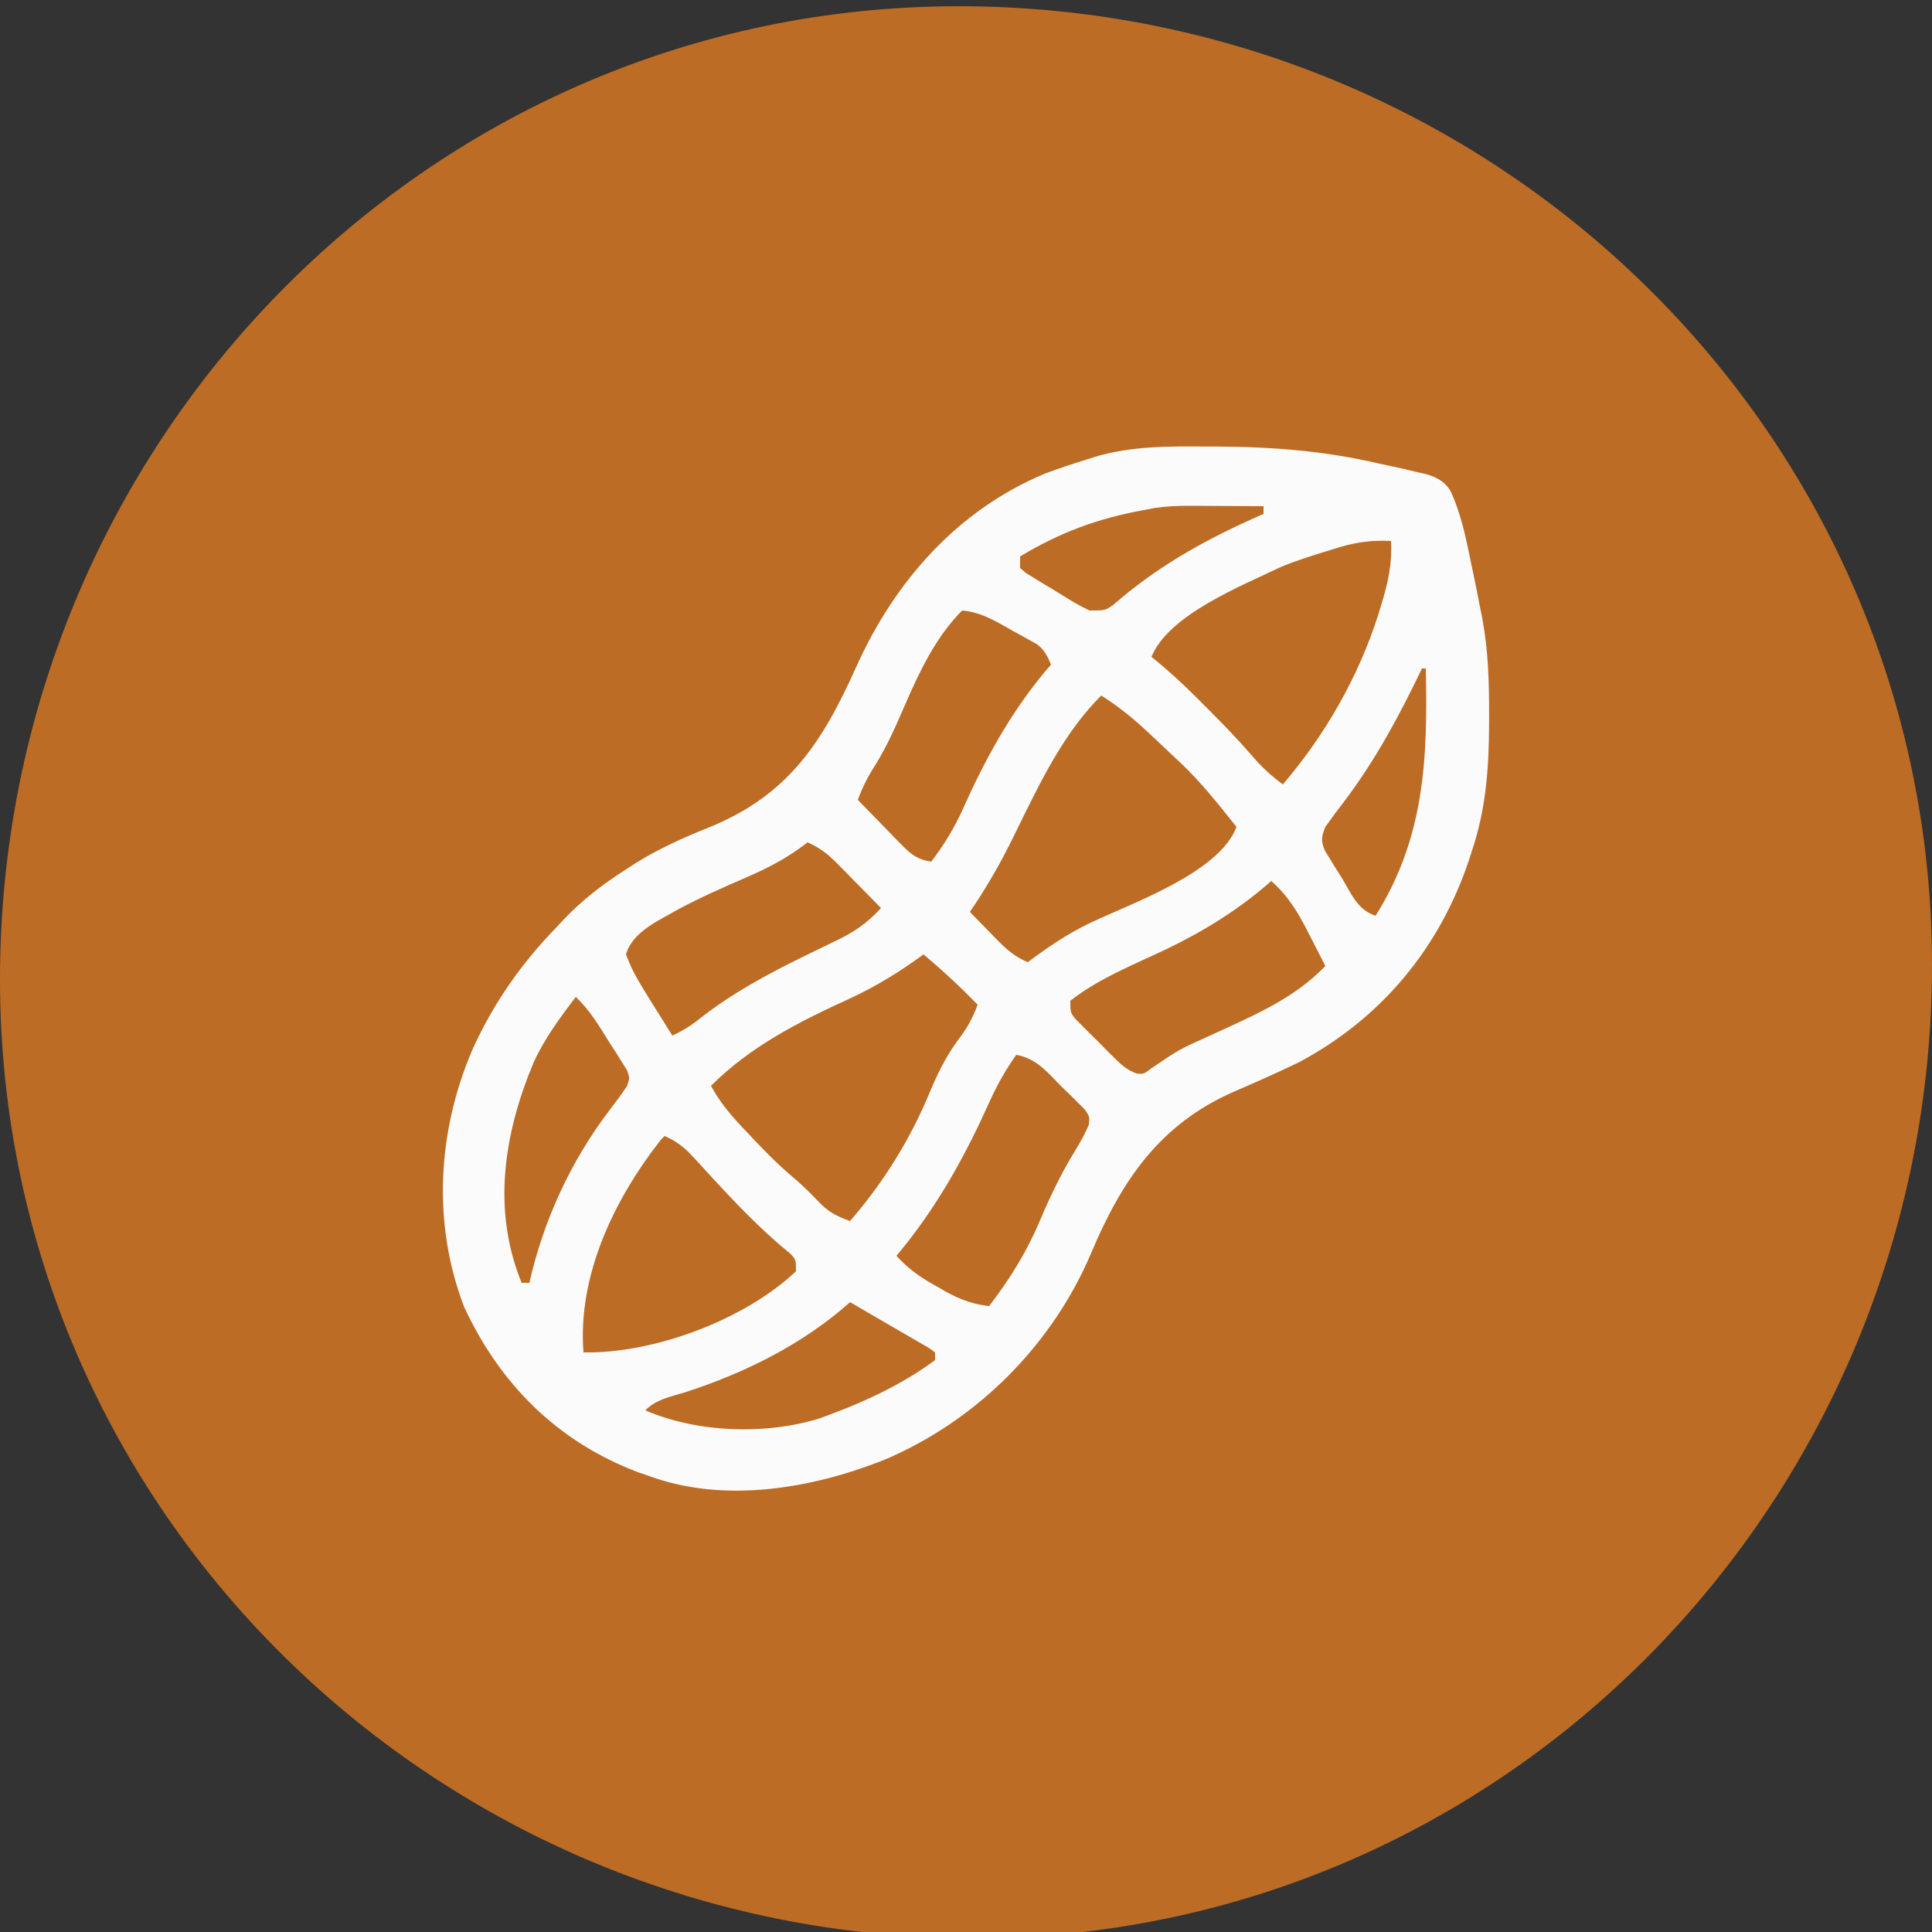 <svg width="155" height="155" viewBox="0 0 155 155" fill="none" xmlns="http://www.w3.org/2000/svg">
<rect x="0" y="0" width="155" height="155" fill="#333333" stroke="none"/>
<g clip-path="url(#clip0_233_1148)">
<path d="M0 78.581C0 35.779 34.117 0.5 76.919 0.5C119.721 0.5 155 34.617 155 77.419C155 120.221 120.883 155.5 78.081 155.5C35.279 155.5 0 121.383 0 78.581Z" fill="#BC6C25"/>
<path d="M96.797 35.825C97.072 35.825 97.346 35.826 97.628 35.827C102.079 35.848 106.327 36.175 110.67 37.2C111.064 37.282 111.064 37.282 111.465 37.366C112.212 37.523 112.952 37.696 113.693 37.878C113.905 37.924 114.118 37.969 114.337 38.017C115.201 38.259 115.808 38.561 116.325 39.303C117.196 41.121 117.596 43.082 117.994 45.047C118.088 45.492 118.088 45.492 118.185 45.945C118.375 46.852 118.554 47.76 118.73 48.67C118.789 48.96 118.849 49.251 118.91 49.55C119.403 52.161 119.474 54.741 119.466 57.389C119.466 57.727 119.466 57.727 119.466 58.072C119.454 61.578 119.226 64.857 118.11 68.2C118.04 68.417 117.971 68.633 117.899 68.856C115.555 75.999 110.842 81.71 104.16 85.25C102.462 86.06 100.748 86.832 99.018 87.571C93.045 90.192 90.008 94.68 87.556 100.498C84.409 107.931 78.344 114.003 70.893 117.141C65.064 119.442 58.117 120.626 52.08 118.42C51.784 118.318 51.489 118.216 51.184 118.111C44.744 115.675 40.118 111.063 37.239 104.858C34.671 98.168 35.098 90.78 37.878 84.262C39.556 80.539 41.789 77.328 44.64 74.4C44.844 74.181 45.048 73.961 45.258 73.735C46.76 72.158 48.389 70.924 50.22 69.75C50.49 69.575 50.76 69.4 51.037 69.22C52.92 68.059 54.838 67.197 56.885 66.379C63.257 63.785 65.972 59.572 68.704 53.479C71.782 46.649 76.796 40.934 83.841 37.993C84.926 37.593 86.002 37.222 87.11 36.89C87.359 36.809 87.608 36.728 87.864 36.645C90.824 35.776 93.741 35.803 96.797 35.825Z" fill="#FBFBFB"/>
<path d="M74.09 76.57C75.615 77.846 77.043 79.176 78.43 80.6C78.029 81.718 77.548 82.552 76.822 83.487C75.867 84.814 75.214 86.133 74.594 87.633C73.004 91.445 70.903 94.83 68.2 97.96C67.106 97.578 66.408 97.203 65.623 96.352C64.898 95.591 64.165 94.892 63.356 94.221C62.118 93.153 61.003 91.985 59.888 90.792C59.714 90.606 59.539 90.421 59.359 90.23C58.449 89.245 57.679 88.299 57.04 87.11C60.271 83.897 64.142 81.955 68.237 80.081C70.34 79.104 72.216 77.943 74.09 76.57Z" fill="#BC6C25"/>
<path d="M88.35 55.8C89.771 56.696 90.984 57.69 92.205 58.842C92.471 59.091 92.471 59.091 92.743 59.345C93.243 59.815 93.742 60.287 94.24 60.76C94.453 60.96 94.666 61.159 94.885 61.365C96.471 62.896 97.827 64.619 99.2 66.34C97.799 70.072 90.642 72.501 87.284 74.129C85.55 74.982 84.005 76.034 82.46 77.19C81.197 76.691 80.362 75.783 79.437 74.826C79.28 74.666 79.123 74.506 78.961 74.342C78.576 73.949 78.192 73.555 77.81 73.16C77.937 72.971 78.065 72.783 78.197 72.588C79.318 70.887 80.302 69.174 81.2 67.347C81.304 67.137 81.407 66.927 81.514 66.711C81.725 66.282 81.935 65.854 82.146 65.425C83.846 61.98 85.601 58.548 88.35 55.8Z" fill="#BC6C25"/>
<path d="M111.6 43.4C111.698 45.233 111.361 46.747 110.825 48.495C110.742 48.767 110.659 49.039 110.573 49.319C108.989 54.294 106.316 58.968 102.92 62.93C101.95 62.224 101.156 61.47 100.384 60.56C99.212 59.206 97.971 57.934 96.701 56.672C96.384 56.353 96.384 56.353 96.061 56.028C94.88 54.85 93.68 53.744 92.38 52.7C93.736 49.324 99.605 47.005 102.746 45.492C104.076 44.936 105.456 44.519 106.834 44.097C107.056 44.028 107.278 43.959 107.507 43.887C108.921 43.473 110.127 43.33 111.6 43.4Z" fill="#BC6C25"/>
<path d="M53.32 91.14C54.292 91.567 54.907 92.048 55.622 92.829C55.916 93.147 55.916 93.147 56.216 93.471C56.417 93.693 56.619 93.915 56.827 94.143C58.916 96.418 60.992 98.62 63.393 100.57C63.86 101.06 63.86 101.06 63.86 101.99C59.741 105.9 52.42 108.61 46.81 108.5C46.334 102.322 49.263 96.239 53.01 91.45C53.112 91.347 53.214 91.245 53.32 91.14Z" fill="#BC6C25"/>
<path d="M101.99 70.68C103.405 71.934 104.186 73.283 105.032 74.962C105.221 75.328 105.221 75.328 105.414 75.702C105.722 76.3 106.026 76.9 106.33 77.5C103.729 80.205 100.374 81.558 97.017 83.108C94.599 84.197 94.599 84.197 92.419 85.676C91.76 86.18 91.76 86.18 91.17 86.12C90.39 85.82 89.974 85.444 89.382 84.855C89.176 84.65 88.97 84.446 88.758 84.235C88.547 84.02 88.335 83.805 88.118 83.583C87.901 83.371 87.685 83.158 87.463 82.939C87.258 82.734 87.054 82.528 86.844 82.317C86.657 82.129 86.47 81.941 86.277 81.747C85.87 81.22 85.87 81.22 85.87 80.29C88.126 78.508 91.039 77.355 93.623 76.126C96.648 74.665 99.474 72.916 101.99 70.68Z" fill="#BC6C25"/>
<path d="M77.19 48.98C78.731 49.107 79.961 49.882 81.278 50.627C81.503 50.749 81.727 50.87 81.958 50.995C82.173 51.115 82.388 51.236 82.609 51.36C82.804 51.468 82.999 51.577 83.199 51.688C83.803 52.16 84.026 52.621 84.32 53.321C84.174 53.49 84.027 53.66 83.876 53.835C81.062 57.208 79.033 60.914 77.247 64.912C76.544 66.461 75.741 67.775 74.71 69.13C73.61 68.951 73.103 68.564 72.332 67.773C72.126 67.564 71.92 67.355 71.708 67.14C71.497 66.921 71.286 66.702 71.068 66.476C70.852 66.256 70.635 66.035 70.413 65.808C69.88 65.264 69.349 64.718 68.82 64.171C69.203 63.148 69.637 62.272 70.235 61.361C71.2 59.796 71.911 58.162 72.637 56.479C73.79 53.824 75.113 51.058 77.19 48.98Z" fill="#BC6C25"/>
<path d="M81.53 84.63C83.176 84.907 84.056 86.066 85.192 87.207C85.411 87.417 85.629 87.627 85.855 87.843C86.163 88.15 86.163 88.15 86.477 88.463C86.665 88.649 86.854 88.835 87.048 89.027C87.42 89.59 87.42 89.59 87.354 90.226C86.994 91.117 86.502 91.906 86.005 92.729C84.998 94.429 84.176 96.159 83.409 97.979C82.344 100.49 81.014 102.612 79.36 104.78C77.795 104.62 76.625 104.078 75.291 103.288C75.009 103.128 75.009 103.128 74.721 102.965C73.639 102.337 72.758 101.678 71.92 100.75C72.111 100.517 72.303 100.283 72.5 100.043C75.409 96.424 77.544 92.503 79.441 88.275C80.035 86.965 80.7 85.806 81.53 84.63Z" fill="#BC6C25"/>
<path d="M64.79 67.58C65.767 68.012 66.421 68.518 67.168 69.278C67.374 69.486 67.58 69.693 67.792 69.907C68.109 70.232 68.109 70.232 68.432 70.564C68.648 70.783 68.865 71.002 69.087 71.227C69.62 71.767 70.15 72.308 70.68 72.85C69.547 74.104 68.417 74.848 66.882 75.563C66.44 75.777 65.997 75.992 65.555 76.208C65.327 76.318 65.1 76.428 64.865 76.542C61.689 78.088 58.695 79.676 55.929 81.887C55.28 82.384 54.683 82.749 53.94 83.08C50.866 78.186 50.866 78.186 50.22 76.57C50.746 74.737 52.871 73.848 54.421 72.949C56.23 71.975 58.119 71.155 60.003 70.337C61.76 69.566 63.276 68.764 64.79 67.58Z" fill="#BC6C25"/>
<path d="M46.19 79.981C47.339 81.058 48.093 82.352 48.922 83.681C49.085 83.933 49.249 84.184 49.417 84.443C49.569 84.687 49.721 84.93 49.877 85.181C50.017 85.403 50.157 85.624 50.302 85.852C50.53 86.49 50.53 86.49 50.3 87.14C49.864 87.799 49.393 88.426 48.91 89.052C45.804 93.131 43.596 97.919 42.47 102.92C42.265 102.92 42.06 102.92 41.85 102.92C39.451 97.051 40.432 90.918 42.818 85.223C43.689 83.319 44.929 81.641 46.19 79.981Z" fill="#BC6C25"/>
<path d="M68.2 104.47C69.096 104.99 69.991 105.512 70.885 106.035C71.541 106.418 72.198 106.799 72.857 107.176C73.136 107.338 73.415 107.5 73.702 107.667C73.956 107.812 74.21 107.958 74.472 108.109C74.653 108.238 74.833 108.367 75.019 108.5C75.019 108.704 75.019 108.909 75.019 109.12C72.47 111 69.608 112.358 66.65 113.46C66.229 113.619 66.229 113.619 65.799 113.781C61.433 115.141 55.968 114.955 51.77 113.15C52.655 112.264 53.738 112.074 54.908 111.716C59.713 110.177 64.413 107.847 68.2 104.47Z" fill="#BC6C25"/>
<path d="M95.497 40.58C95.841 40.581 96.184 40.581 96.538 40.583C96.892 40.585 97.246 40.588 97.611 40.59C98.153 40.593 98.153 40.593 98.706 40.595C99.594 40.598 100.482 40.603 101.37 40.61C101.37 40.814 101.37 41.019 101.37 41.23C101.04 41.377 100.71 41.523 100.37 41.674C96.314 43.509 92.673 45.588 89.306 48.535C88.66 48.98 88.66 48.98 87.42 48.98C86.414 48.52 85.492 47.915 84.552 47.333C84.162 47.101 84.162 47.101 83.763 46.864C83.517 46.713 83.27 46.562 83.017 46.407C82.791 46.269 82.565 46.131 82.332 45.988C82.17 45.85 82.007 45.712 81.84 45.57C81.84 45.263 81.84 44.956 81.84 44.64C85.064 42.706 88.064 41.596 91.76 40.92C92.052 40.865 92.344 40.81 92.646 40.753C93.613 40.611 94.52 40.575 95.497 40.58Z" fill="#BC6C25"/>
<path d="M114.08 53.63C114.182 53.63 114.285 53.63 114.39 53.63C114.545 60.879 114.309 67.174 110.36 73.47C108.886 72.978 108.428 71.716 107.648 70.428C107.487 70.174 107.326 69.919 107.16 69.657C107.009 69.411 106.858 69.165 106.703 68.911C106.565 68.685 106.426 68.46 106.283 68.228C105.962 67.436 106.015 67.124 106.33 66.34C106.833 65.626 107.345 64.936 107.88 64.247C110.369 60.951 112.3 57.351 114.08 53.63Z" fill="#BC6C25"/>
</g>
<defs>
<clipPath id="clip0_233_1148">
<rect width="155" height="155" fill="white"/>
</clipPath>
</defs>
</svg>

